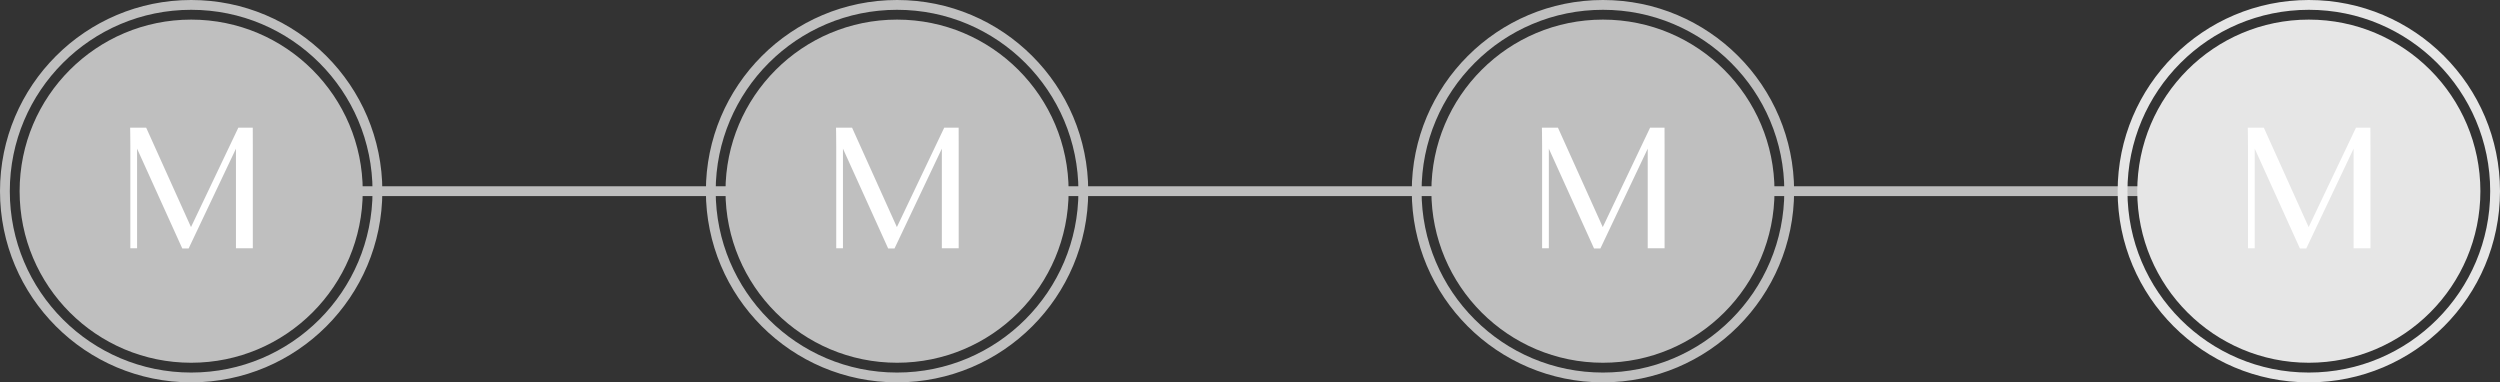 <svg xmlns="http://www.w3.org/2000/svg" viewBox="0 0 255 39">
  <rect x="0" y="0" width="255" height="39" fill="#333333" stroke="none"/>
  <defs>
    <style>
      .cls-1, .cls-3, .cls-4, .cls-6, .cls-9 {
        fill: none;
      }

      .cls-1 {
        stroke: #bebebe;
      }

      .cls-10, .cls-2 {
        fill: #bfbfbf;
      }

      .cls-3 {
        stroke: #bfbfbf;
      }

      .cls-5 {
        fill: #e6e6e6;
      }

      .cls-6 {
        stroke: #e6e6e6;
      }

      .cls-7 {
        fill: #fff;
      }

      .cls-10, .cls-8 {
        stroke: none;
      }
    </style>
  </defs>
  <g id="Group_9845" data-name="Group 9845" transform="translate(-532 -753)">
    <line id="Line_2973" data-name="Line 2973" class="cls-1" x2="216" transform="translate(551.5 772.5)"/>
    <g id="Group_9838" data-name="Group 9838" transform="translate(200 98)">
      <circle id="Ellipse_203" data-name="Ellipse 203" class="cls-2" cx="17.5" cy="17.5" r="17.5" transform="translate(406 657)"/>
      <g id="Ellipse_204" data-name="Ellipse 204" class="cls-3" transform="translate(404 655)">
        <circle class="cls-8" cx="19.5" cy="19.5" r="19.5"/>
        <circle class="cls-9" cx="19.5" cy="19.5" r="19"/>
      </g>
    </g>
    <g id="Group_9839" data-name="Group 9839" transform="translate(272 98)">
      <circle id="Ellipse_203-2" data-name="Ellipse 203" class="cls-2" cx="17.5" cy="17.5" r="17.5" transform="translate(406 657)"/>
      <g id="Path_9582" data-name="Path 9582" class="cls-4" transform="translate(404 655)">
        <path class="cls-8" d="M19.5,0A19.5,19.5,0,1,1,0,19.5,19.5,19.5,0,0,1,19.5,0Z"/>
        <path class="cls-10" d="M 19.5 1 C 17.002 1 14.579 1.489 12.299 2.453 C 10.096 3.385 8.118 4.719 6.419 6.419 C 4.719 8.118 3.385 10.096 2.453 12.299 C 1.489 14.579 1 17.002 1 19.5 C 1 21.998 1.489 24.421 2.453 26.701 C 3.385 28.904 4.719 30.882 6.419 32.581 C 8.118 34.281 10.096 35.615 12.299 36.547 C 14.579 37.511 17.002 38 19.5 38 C 21.998 38 24.421 37.511 26.701 36.547 C 28.904 35.615 30.882 34.281 32.581 32.581 C 34.281 30.882 35.615 28.904 36.547 26.701 C 37.511 24.421 38 21.998 38 19.5 C 38 17.002 37.511 14.579 36.547 12.299 C 35.615 10.096 34.281 8.118 32.581 6.419 C 30.882 4.719 28.904 3.385 26.701 2.453 C 24.421 1.489 21.998 1 19.5 1 M 19.5 0 C 30.27 0 39 8.73 39 19.5 C 39 30.27 30.27 39 19.5 39 C 8.73 39 0 30.27 0 19.5 C 0 8.73 8.73 0 19.5 0 Z"/>
      </g>
    </g>
    <g id="Group_9841" data-name="Group 9841" transform="translate(344 98)">
      <circle id="Ellipse_203-3" data-name="Ellipse 203" class="cls-5" cx="17.5" cy="17.5" r="17.5" transform="translate(406 657)"/>
      <g id="Ellipse_204-2" data-name="Ellipse 204" class="cls-6" transform="translate(404 655)">
        <circle class="cls-8" cx="19.5" cy="19.5" r="19.5"/>
        <circle class="cls-9" cx="19.5" cy="19.5" r="19"/>
      </g>
    </g>
    <g id="Group_9840" data-name="Group 9840" transform="translate(128 98)">
      <circle id="Ellipse_203-4" data-name="Ellipse 203" class="cls-2" cx="17.5" cy="17.5" r="17.5" transform="translate(406 657)"/>
      <g id="Ellipse_204-3" data-name="Ellipse 204" class="cls-3" transform="translate(404 655)">
        <circle class="cls-8" cx="19.5" cy="19.5" r="19.5"/>
        <circle class="cls-9" cx="19.5" cy="19.5" r="19"/>
      </g>
    </g>
    <path id="Path_9612" data-name="Path 9612" class="cls-7" d="M913.305,493.439V503.9h-1.719V493.742l-4.829,10.182h-.646L901.5,493.742V503.9h-.687V493.439c0-.95-.021-1.839-.021-1.839h1.636L907,501.742l4.829-10.142H913.3Z" transform="translate(-355.518 274.422)"/>
    <path id="Path_9613" data-name="Path 9613" class="cls-7" d="M913.305,493.439V503.9h-1.719V493.742l-4.829,10.182h-.646L901.5,493.742V503.9h-.687V493.439c0-.95-.021-1.839-.021-1.839h1.636L907,501.742l4.829-10.142H913.3Z" transform="translate(-283.518 274.422)"/>
    <path id="Path_9614" data-name="Path 9614" class="cls-7" d="M913.305,493.439V503.9h-1.719V493.742l-4.829,10.182h-.646L901.5,493.742V503.9h-.687V493.439c0-.95-.021-1.839-.021-1.839h1.636L907,501.742l4.829-10.142H913.3Z" transform="translate(-211.518 274.422)"/>
    <path id="Path_9615" data-name="Path 9615" class="cls-7" d="M913.305,493.439V503.9h-1.719V493.742l-4.829,10.182h-.646L901.5,493.742V503.9h-.687V493.439c0-.95-.021-1.839-.021-1.839h1.636L907,501.742l4.829-10.142H913.3Z" transform="translate(-139.518 274.422)"/>
  </g>
</svg>
